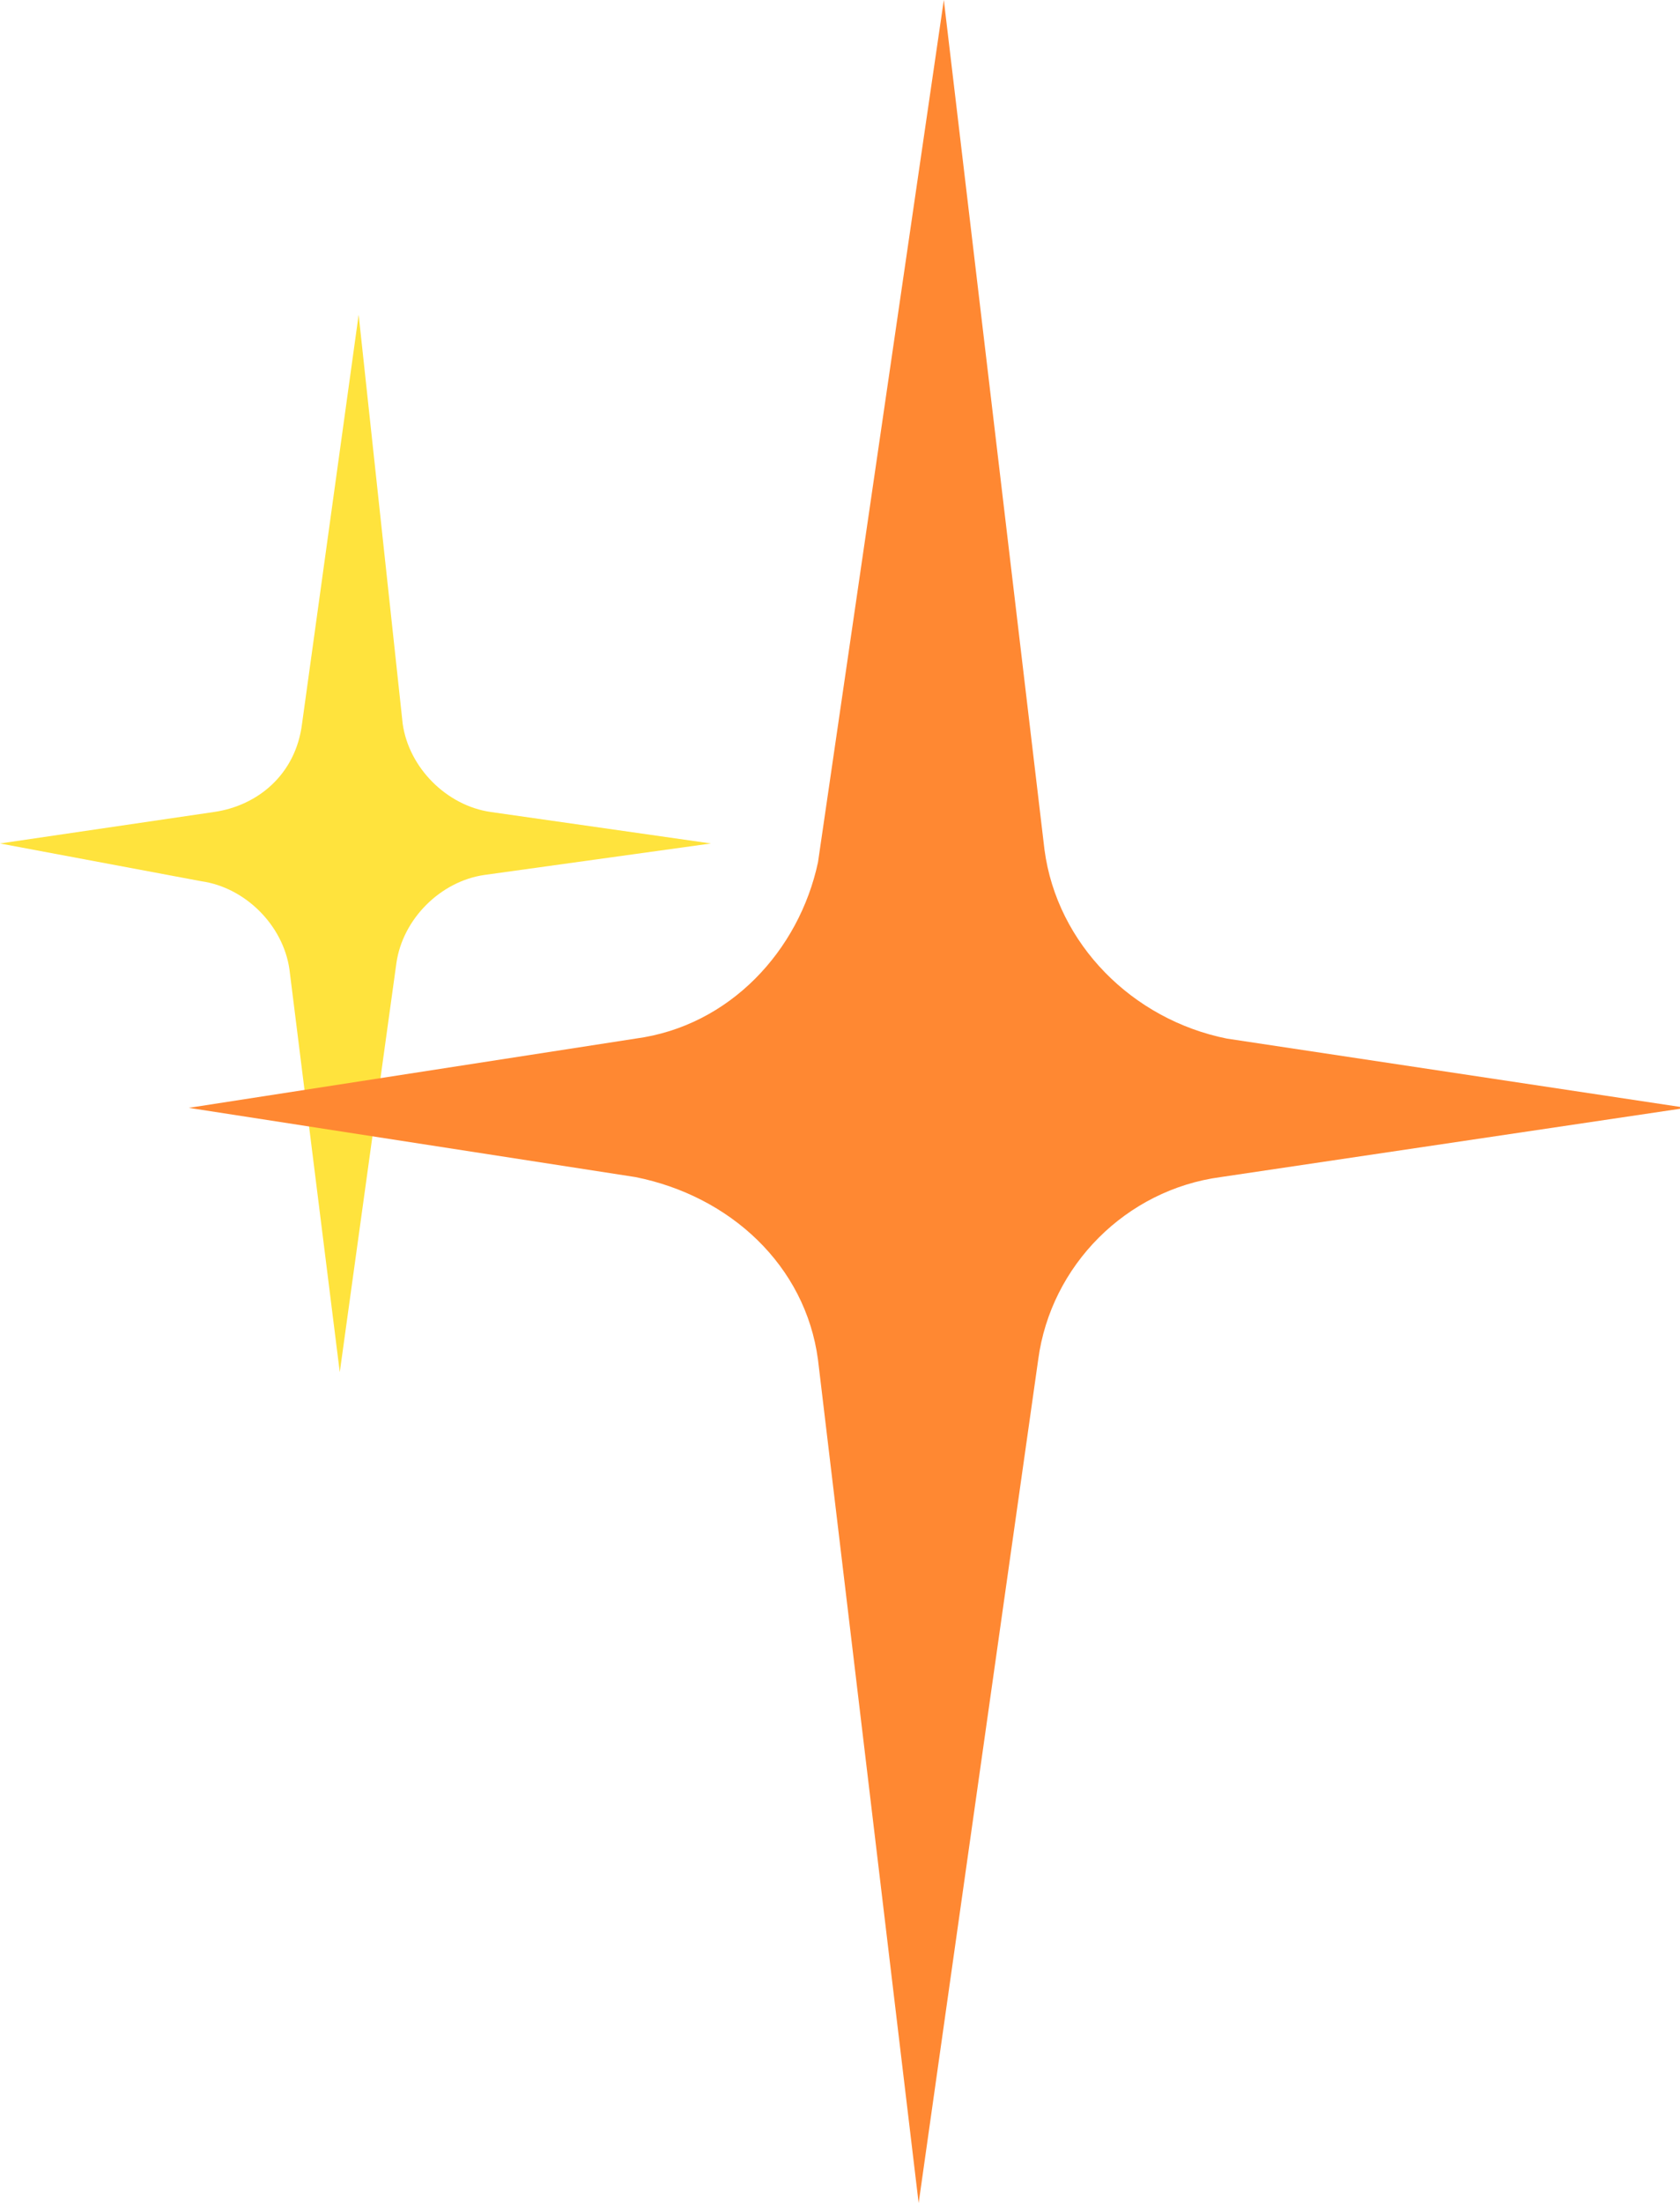 <?xml version="1.0" encoding="utf-8"?>
<!-- Generator: Adobe Illustrator 22.0.1, SVG Export Plug-In . SVG Version: 6.00 Build 0)  -->
<svg version="1.1" id="Calque_1" xmlns="http://www.w3.org/2000/svg" xmlns:xlink="http://www.w3.org/1999/xlink" x="0px" y="0px"
	 viewBox="0 0 26.7 35" style="enable-background:new 0 0 26.7 35;" xml:space="preserve">
<style type="text/css">
	.st0{fill:#FFE33D;}
	.st1{fill:#FDBE28;}
	.st2{fill:#FFF297;}
	.st3{fill:#FF8832;}
	.st4{fill:#FFF388;}
	.st5{clip-path:url(#SVGID_2_);}
	.st6{clip-path:url(#SVGID_4_);}
	.st7{clip-path:url(#SVGID_6_);enable-background:new    ;}
	.st8{clip-path:url(#SVGID_8_);}
	.st9{clip-path:url(#SVGID_10_);}
</style>
<path class="st0" d="M5.7,5l0.7,6.5c0.1,0.7,0.7,1.3,1.4,1.4l3.5,0.5l-3.6,0.5c-0.7,0.1-1.3,0.7-1.4,1.4l-0.9,6.5l-0.8-6.4
	c-0.1-0.7-0.7-1.3-1.4-1.4L0,13.4l3.4-0.5c0.7-0.1,1.3-0.6,1.4-1.4L5.7,5z"/>
<path class="st3" d="M15,0l1.6,13.5c0.2,1.5,1.4,2.7,2.9,3l7.3,1.1l-7.4,1.1c-1.5,0.2-2.7,1.4-2.9,2.9L14.6,35L13,21.6
	c-0.2-1.5-1.4-2.6-2.9-2.9L3,17.6l7.1-1.1c1.5-0.2,2.6-1.4,2.9-2.8L15,0z"/>
</svg>

